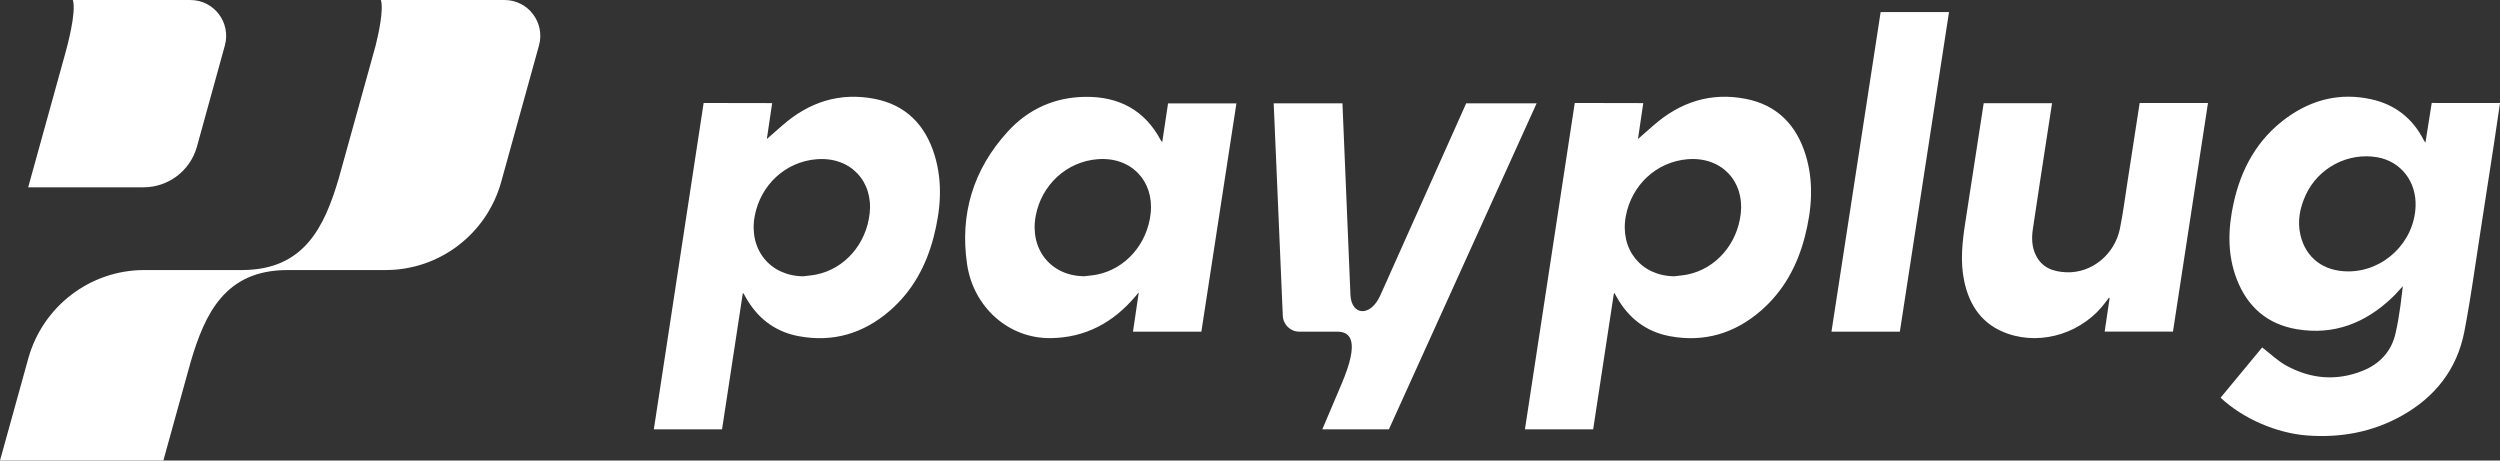 <svg xmlns="http://www.w3.org/2000/svg" viewBox="0 0 152 28" fill="none">
  <rect x="0" y="0" width="152" height="28" fill="#333333" stroke="none"/>
  <g fill="white">
    <path d="M3.99 3.168C4.063 2.901 4.656 0.76 4.432 0.002H11.58C13.014 0.002 14.054 1.374 13.672 2.764L11.967 8.941C11.551 10.39 10.231 11.388 8.729 11.388H1.713L3.99 3.168ZM30.68 0H23.159C23.337 0.6 23.013 2.069 22.833 2.79L20.596 10.847C19.729 13.779 18.507 16.416 14.716 16.419H8.771C5.484 16.419 2.599 18.621 1.717 21.804L0 28H9.932L11.597 21.99C12.464 19.059 13.69 16.421 17.481 16.419H23.448C26.722 16.419 29.595 14.225 30.474 11.055L32.77 2.767C33.155 1.377 32.115 0.001 30.68 0.001V0Z"/>
    <path d="M70.665 8.634C70.608 8.573 70.593 8.562 70.585 8.547C69.608 6.69 68.022 5.863 65.982 5.888C64.126 5.911 62.527 6.628 61.278 7.993C59.16 10.307 58.348 13.044 58.801 16.081C59.183 18.647 61.298 20.589 63.878 20.558C65.993 20.532 67.682 19.614 69.031 18.021C69.086 17.957 69.14 17.892 69.238 17.776L68.886 20.165H73.043C73.754 15.535 74.463 10.915 75.174 6.286H71.018L70.665 8.634ZM69.961 12.967C69.763 14.826 68.446 16.341 66.705 16.693C66.448 16.745 66.184 16.763 65.923 16.796C63.897 16.781 62.59 15.162 62.971 13.123C63.322 11.248 64.843 9.826 66.737 9.679C68.776 9.521 70.17 11.001 69.961 12.967ZM134.245 6.263C133.537 10.876 132.829 15.528 132.117 20.16H127.964L128.265 18.12C128.251 18.113 128.238 18.107 128.224 18.1C128.166 18.177 128.107 18.254 128.05 18.332C126.693 20.206 124.193 21.033 122.057 20.283C120.55 19.755 119.745 18.615 119.424 17.089C119.172 15.896 119.308 14.709 119.49 13.523C119.861 11.108 120.235 8.694 120.608 6.279C120.609 6.277 120.611 6.277 120.612 6.275H124.765C124.685 6.798 124.606 7.306 124.528 7.815C124.216 9.853 123.898 11.89 123.597 13.93C123.518 14.466 123.53 15.006 123.777 15.512C124.149 16.276 124.83 16.521 125.625 16.554C127.199 16.619 128.577 15.452 128.892 13.9C129.085 12.951 129.204 11.987 129.355 11.029C129.594 9.515 130.091 6.263 130.091 6.263C131.383 6.269 134.246 6.263 134.246 6.263H134.245ZM114.342 0.735H118.5C117.502 7.223 116.507 13.694 115.511 20.166H111.353C112.35 13.681 113.346 7.21 114.343 0.735H114.342ZM147.849 6.26L147.465 8.679C147.406 8.584 147.376 8.542 147.352 8.497C146.672 7.171 145.594 6.344 144.154 6.031C142.288 5.624 140.57 6.047 139.037 7.157C137.254 8.447 136.257 10.255 135.796 12.38C135.461 13.922 135.416 15.464 135.991 16.965C136.641 18.658 137.857 19.716 139.647 20.016C141.906 20.395 143.82 19.642 145.451 18.085C145.677 17.869 145.88 17.627 146.093 17.398C146.051 17.784 146.004 18.168 145.952 18.549C145.871 19.139 145.775 19.723 145.641 20.298C145.387 21.384 144.675 22.132 143.653 22.543C142.06 23.182 140.49 23.043 138.999 22.225C138.484 21.941 138.047 21.513 137.544 21.128C137.537 21.133 137.53 21.14 137.523 21.145L135.012 24.179C136.345 25.437 138.408 26.344 140.306 26.48C142.324 26.623 144.242 26.273 146.018 25.282C148.042 24.151 149.385 22.462 149.83 20.169C149.935 19.631 150.03 19.091 150.121 18.549C150.372 17.048 150.582 15.539 150.817 14.036C151.093 12.278 151.362 10.52 151.631 8.761C151.756 7.941 152.001 6.26 152.001 6.26C152.001 6.26 149.063 6.271 147.85 6.26H147.849ZM142.785 16.501C141.284 16.505 140.196 15.693 139.866 14.29C139.667 13.438 139.834 12.621 140.196 11.84C140.956 10.196 142.766 9.25 144.541 9.562C145.976 9.814 146.928 11.04 146.867 12.556C146.781 14.724 144.949 16.496 142.785 16.501V16.501ZM106.13 6.008C104.015 5.599 102.158 6.203 100.546 7.613C100.201 7.915 99.856 8.217 99.588 8.451L99.911 6.269L95.745 6.261C95.464 8.1 92.775 25.687 92.716 26.105H96.864C97.286 23.338 97.706 20.583 98.126 17.826C98.153 17.832 98.166 17.831 98.169 17.837C98.206 17.9 98.241 17.963 98.276 18.026C98.992 19.324 100.064 20.165 101.517 20.438C103.608 20.83 105.466 20.278 107.068 18.887C108.441 17.695 109.274 16.16 109.727 14.419C110.155 12.772 110.294 11.103 109.791 9.445C109.232 7.604 108.048 6.377 106.131 6.008H106.13ZM105.839 12.984C105.626 14.846 104.327 16.336 102.597 16.691C102.33 16.745 102.057 16.763 101.788 16.798C99.774 16.772 98.472 15.155 98.85 13.135C99.203 11.253 100.709 9.835 102.607 9.681C104.67 9.513 106.062 11.021 105.839 12.984ZM53.167 6.008C51.051 5.6 49.194 6.203 47.582 7.614C47.237 7.916 46.892 8.218 46.624 8.451L46.947 6.269L42.781 6.262C42.501 8.101 39.811 25.688 39.753 26.105H43.9C44.322 23.338 44.742 20.584 45.163 17.827C45.189 17.833 45.203 17.832 45.206 17.838C45.243 17.901 45.278 17.964 45.313 18.027C46.028 19.325 47.1 20.165 48.553 20.438C50.645 20.831 52.502 20.279 54.105 18.887C55.478 17.696 56.31 16.161 56.763 14.42C57.192 12.773 57.331 11.103 56.827 9.446C56.269 7.605 55.084 6.378 53.167 6.008H53.167ZM52.875 12.984C52.662 14.847 51.363 16.337 49.633 16.692C49.367 16.746 49.093 16.764 48.824 16.799C46.81 16.773 45.509 15.156 45.887 13.135C46.239 11.254 47.745 9.836 49.643 9.682C51.707 9.514 53.099 11.021 52.875 12.984ZM93.426 6.284L84.444 26.105H80.396C80.635 25.542 81.096 24.454 81.573 23.331C82.673 20.742 82.127 20.165 81.301 20.165H78.997C78.459 20.165 78.017 19.739 77.994 19.199L77.441 6.284H81.621L82.108 17.962C82.191 19.209 83.337 19.265 83.92 17.965L89.144 6.284H93.426Z"/>
  </g>
</svg>
